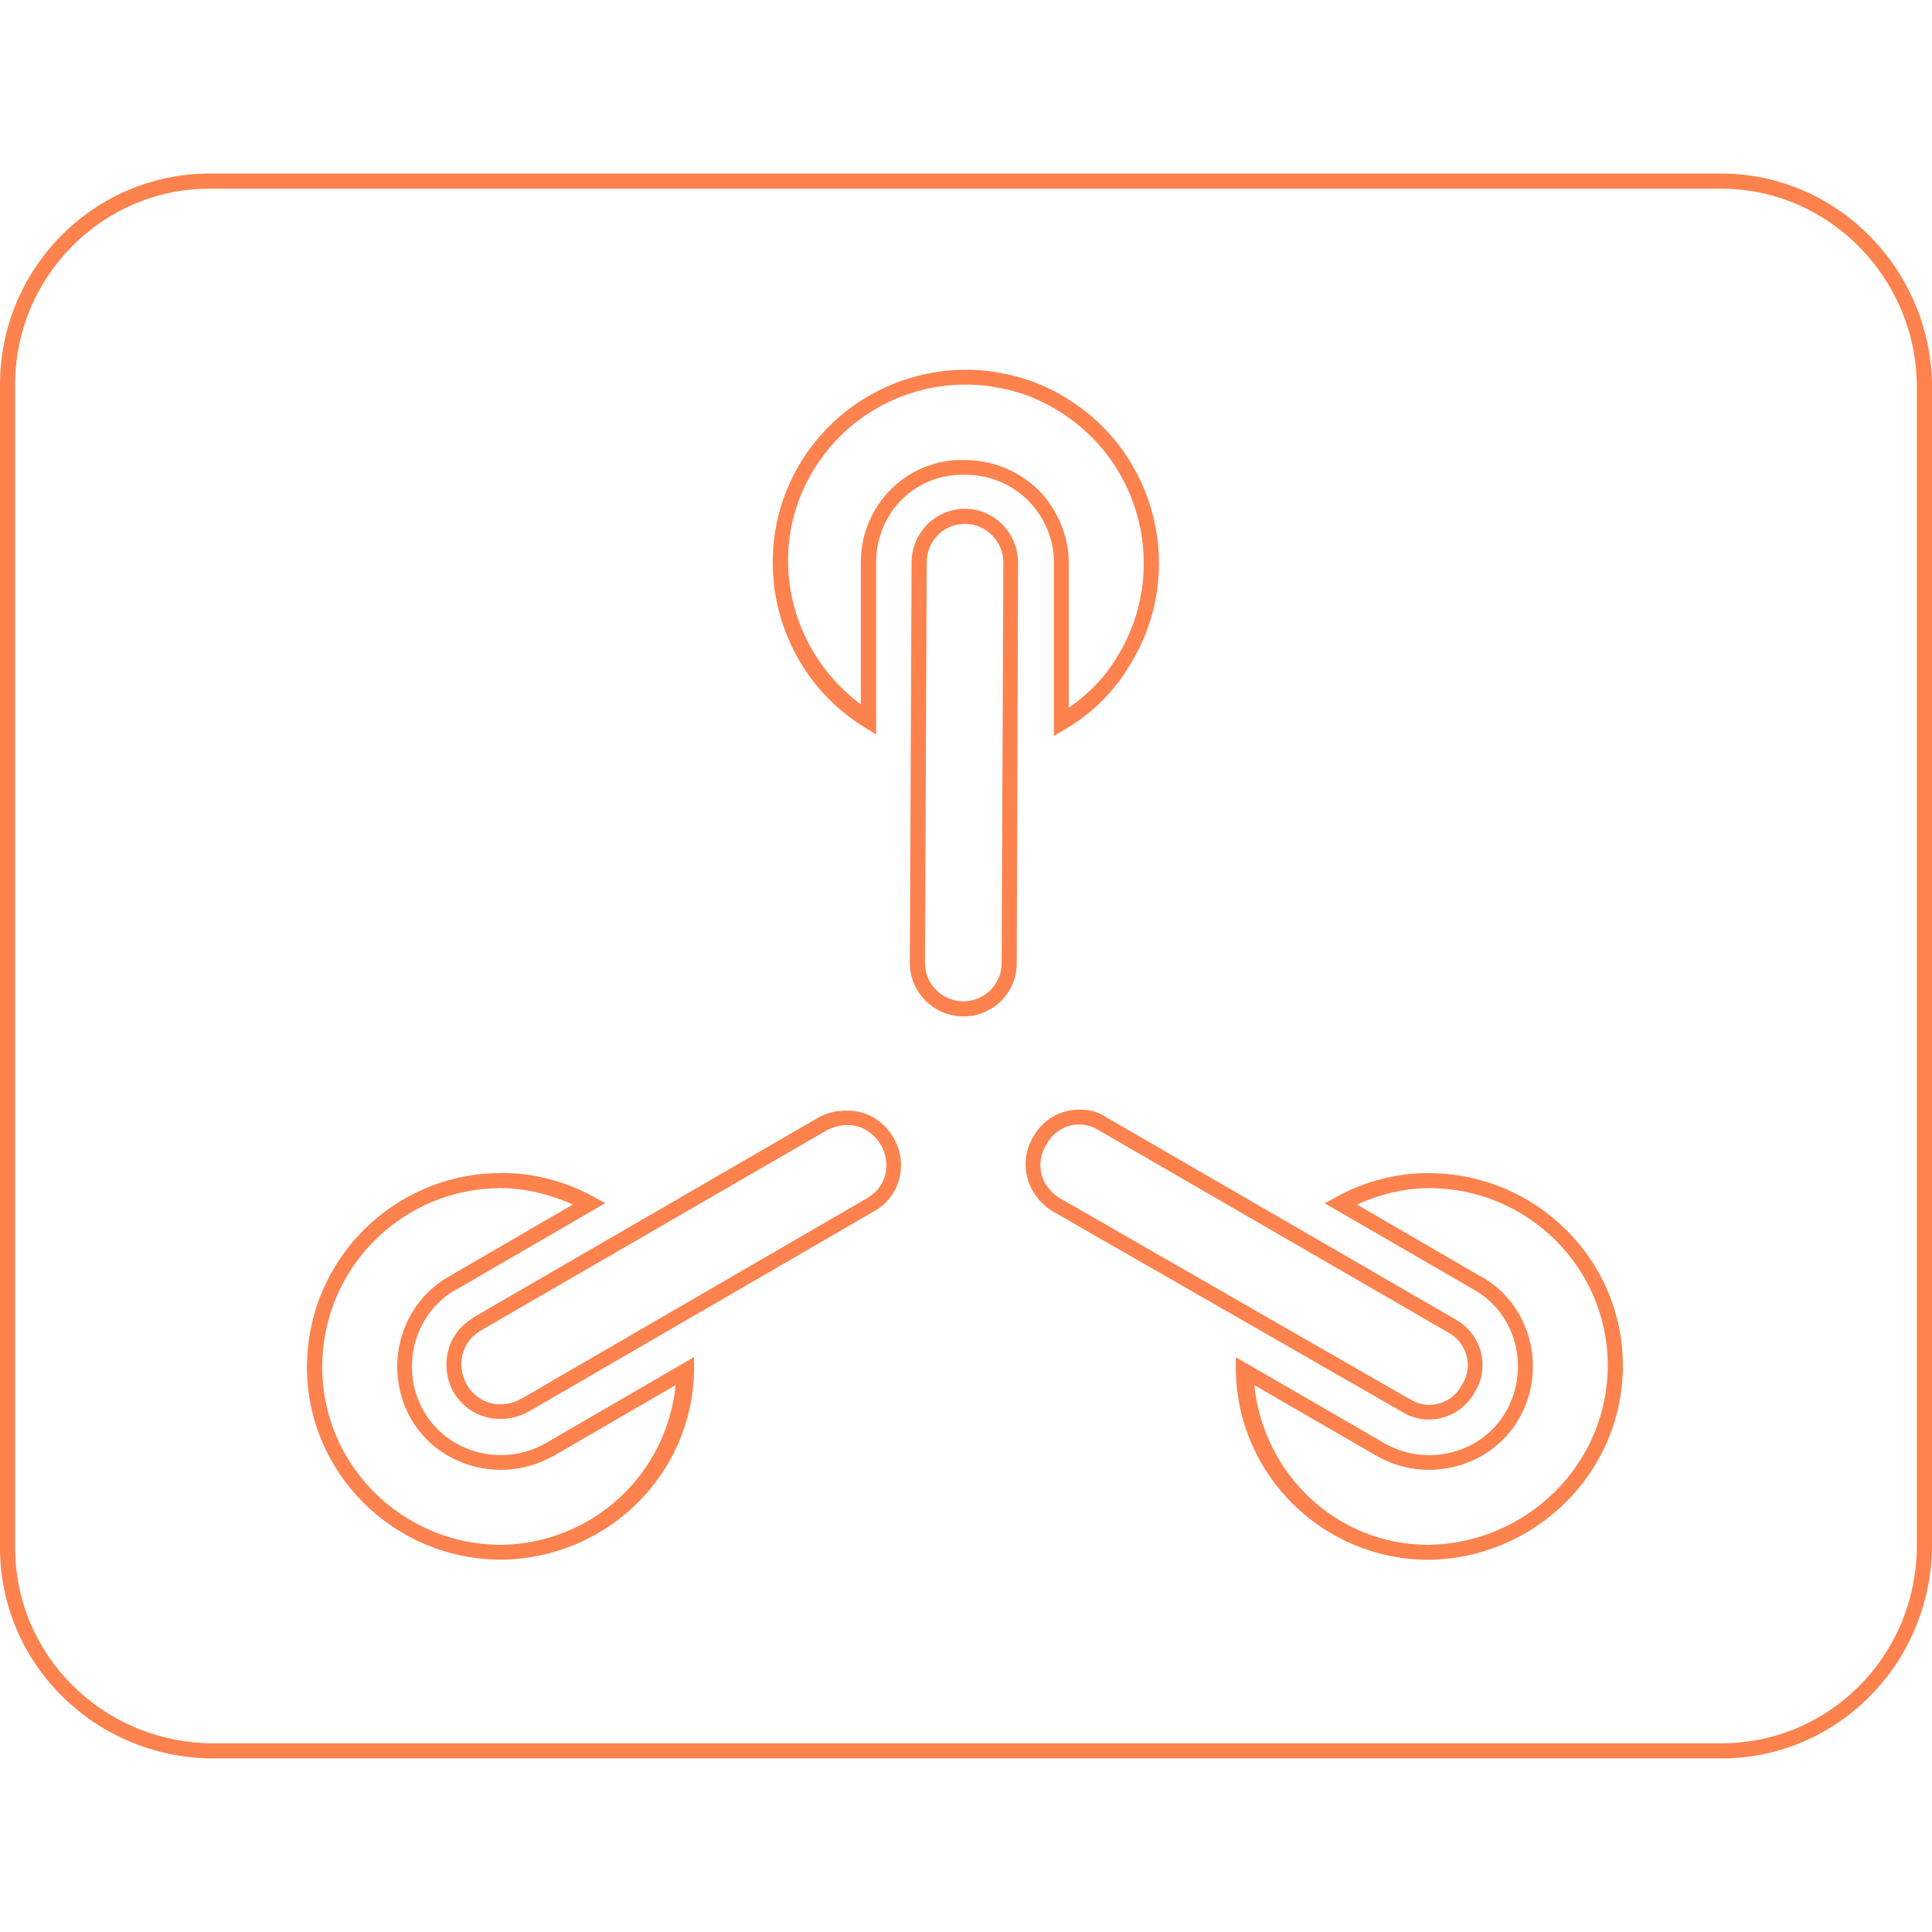 <svg height="18" viewBox="0 0 18 18" width="18" xmlns="http://www.w3.org/2000/svg"><path d="m1.953 1.617c-1.082 0-1.953.887-1.953 1.965v10.836c0 1.078.875 1.949 1.965 1.965h14.07c1.078 0 1.949-.875 1.965-1.965v-10.836c-.016-1.078-.887-1.965-1.965-1.965zm0 .141h14.082c1 0 1.812.824 1.824 1.828v10.832c-.012 1.016-.82 1.824-1.824 1.824h-14.07c-1.016-.016-1.824-.824-1.824-1.824v-10.836c0-1 .809-1.824 1.812-1.824m7.316 1.707c-.691-.105-1.414.203-1.805.836-.52.848-.25 1.961.594 2.477l.105.066v-1.605c0-.465.367-.828.828-.816.223 0 .434.086.59.242.152.156.242.367.238.586v1.605l.105-.062c.254-.148.461-.355.609-.609.52-.844.25-1.957-.594-2.473-.203-.129-.434-.211-.672-.246m-.02.137c.215.031.422.105.617.227.781.48 1.027 1.504.547 2.285-.113.195-.273.352-.453.48v-1.344c0-.254-.102-.5-.281-.684-.184-.18-.43-.281-.688-.281-.535-.016-.969.418-.969.953v1.324c-.68-.508-.891-1.449-.438-2.188.359-.586 1.023-.871 1.664-.773zm-.258 1.137c-.266 0-.496.219-.496.5l-.016 3.734c0 .266.219.496.5.496.266 0 .496-.215.496-.496l.012-3.734c0-.266-.215-.5-.496-.5zm0 .141c.203 0 .359.168.359.359l-.016 3.734c0 .203-.168.355-.355.355-.199 0-.359-.16-.359-.355l.016-3.734c0-.207.164-.359.355-.359m1.133 5.461c-.199-.027-.398.07-.496.25-.145.246-.059.547.184.695l3.246 1.863c.234.152.551.066.684-.18.148-.234.062-.547-.184-.68l-3.246-1.879c-.055-.039-.121-.062-.188-.07zm-2.301.008c-.066.008-.129.027-.191.059l-3.223 1.867v.004c-.246.145-.312.445-.184.688v.004h.004c.145.246.449.312.691.184l3.219-1.867c.25-.133.332-.449.184-.695-.109-.184-.305-.27-.5-.242zm2.145.137c.094-.023.191-.008.27.043l3.254 1.883c.18.098.238.32.133.484l-.004.004v.004c-.094.18-.32.238-.484.129h-.004l-3.25-1.867c-.184-.109-.242-.32-.133-.504h.004v-.004c.043-.082.121-.145.215-.172zm-1.988.004c.09.023.172.082.227.172.109.184.047.406-.129.5l-.004.004-3.219 1.867c-.184.098-.395.051-.504-.133-.098-.184-.051-.395.129-.504l3.219-1.863c.094-.051.191-.062.281-.043m-3.309.438c-.992 0-1.809.801-1.809 1.809 0 .992.816 1.793 1.809 1.793h.004c.977-.012 1.777-.785 1.793-1.762v-.125l-1.387.805c-.395.223-.91.09-1.133-.305-.223-.395-.09-.906.301-1.129h.004l1.387-.805-.105-.059c-.266-.145-.559-.223-.859-.223zm8.641 0c-.301 0-.598.078-.859.223l-.109.059 1.391.805c.395.223.523.734.301 1.129s-.734.527-1.129.305l-1.391-.805v.125c.016.977.816 1.762 1.797 1.762.992-.012 1.809-.812 1.809-1.809 0-.992-.816-1.793-1.809-1.793zm-8.641.141c.23 0 .457.059.668.152l-1.156.672c-.461.262-.613.859-.355 1.32.262.461.863.613 1.32.355h.004l1.145-.664c-.086.832-.77 1.473-1.625 1.488-.914 0-1.668-.738-1.668-1.656 0-.93.754-1.668 1.668-1.668m8.641 0c.918 0 1.668.738 1.668 1.652 0 .918-.75 1.656-1.668 1.672-.855 0-1.539-.656-1.625-1.488l1.148.664c.461.258 1.059.105 1.32-.355.262-.461.109-1.059-.352-1.32h-.004l-1.156-.672c.211-.094.438-.152.668-.152" fill="#fd824e"/></svg>